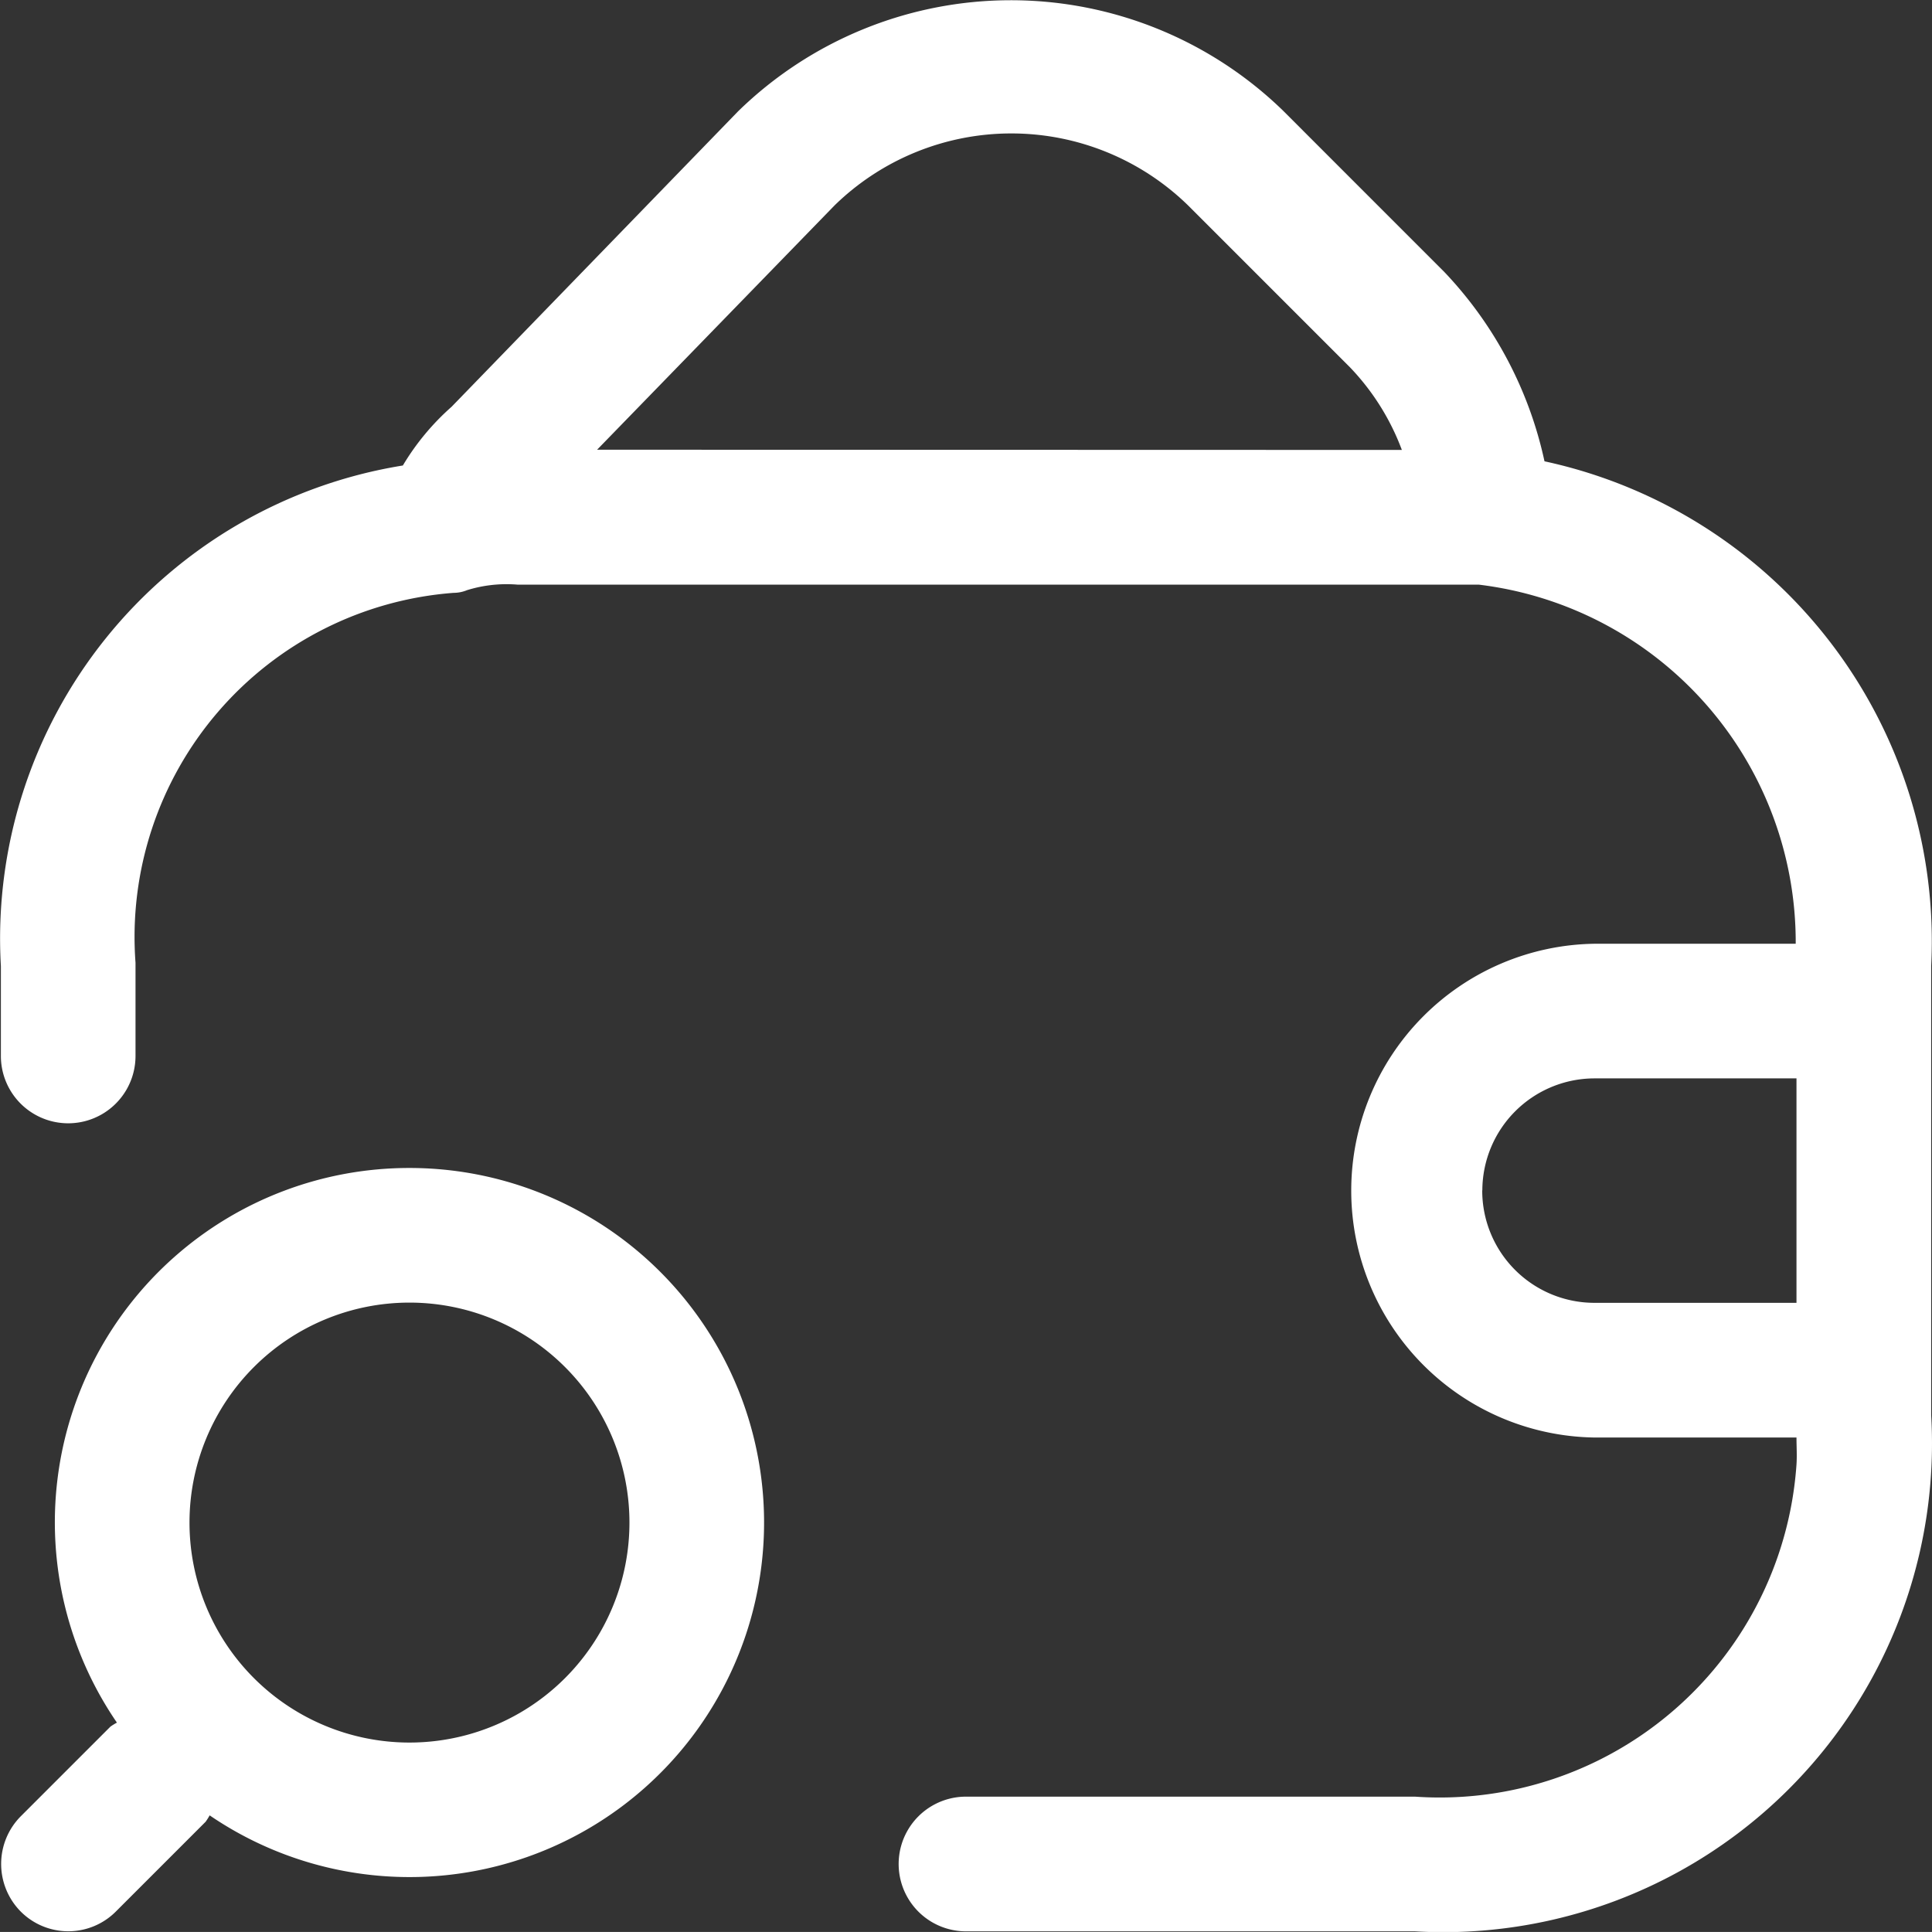 <svg xmlns="http://www.w3.org/2000/svg" width="35" height="34.999" viewBox="0 0 35 34.999">
  <rect x="0" y="0" width="35" height="34.999" fill="#333333" stroke="none"/>
  <path id="Path_2093" data-name="Path 2093" d="M286.068,387.1v-8.133a8.894,8.894,0,0,0-7.005-9.146,7.173,7.173,0,0,0-1.811-3.426l-2.927-2.928a7.075,7.075,0,0,0-9.873.016l-5.189,5.351a4.481,4.481,0,0,0-.882,1.063,8.68,8.68,0,0,0-7.282,9.07v1.627a1.219,1.219,0,0,0,2.439,0v-1.627l0-.063a6.251,6.251,0,0,1,5.763-6.7.641.641,0,0,0,.244-.049,2.421,2.421,0,0,1,.911-.1H277.87a6.524,6.524,0,0,1,5.744,6.506h-3.646a4.473,4.473,0,0,0,0,8.945h3.66c0,.163.011.327,0,.49a6.479,6.479,0,0,1-6.912,6.016h-8.133a1.22,1.22,0,0,0,0,2.44h8.133a8.853,8.853,0,0,0,9.352-9.352ZM261.9,369.611l4.3-4.424a4.584,4.584,0,0,1,6.408,0l2.928,2.928a4.364,4.364,0,0,1,.943,1.5Zm16.037,13.418A2.034,2.034,0,0,1,279.968,381h3.66v4.066h-3.66A2.033,2.033,0,0,1,277.935,383.029Zm-19.436-.406a6.419,6.419,0,0,0-5.3,10.048,1.08,1.08,0,0,0-.117.072l-1.626,1.626a1.226,1.226,0,0,0,0,1.724,1.217,1.217,0,0,0,1.724,0l1.626-1.626a1.184,1.184,0,0,0,.073-.116,6.423,6.423,0,1,0,3.621-11.728Zm0,10.409a3.985,3.985,0,1,1,3.985-3.985A3.985,3.985,0,0,1,258.5,393.032Z" transform="translate(-251.083 -361.464)" fill="#fff"/>
</svg>
